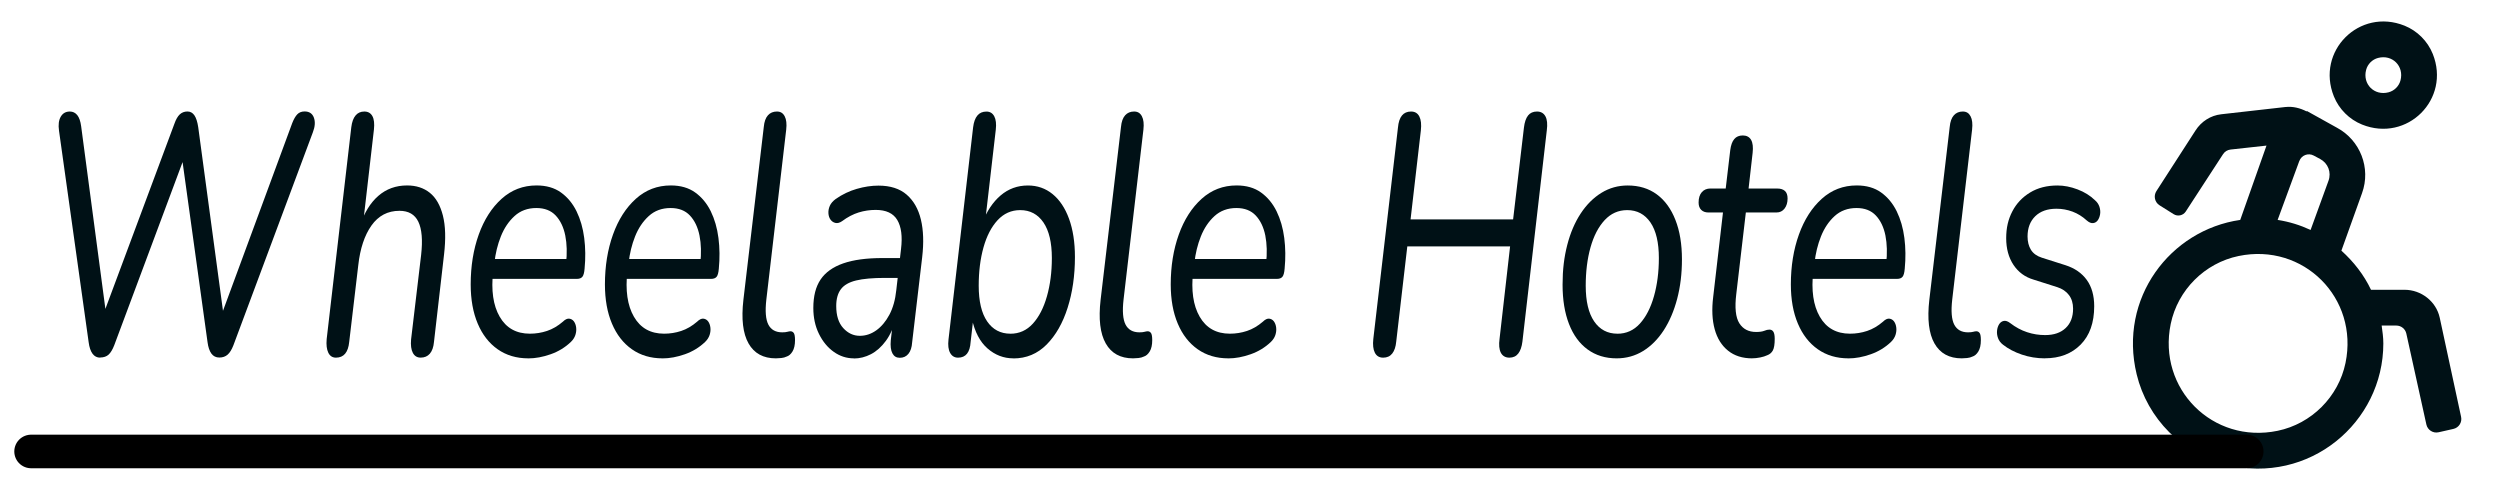 <?xml version="1.0" encoding="UTF-8"?><svg id="Layer_1" xmlns="http://www.w3.org/2000/svg" viewBox="0 0 612.18 120"><path d="M24.54,87.58c-.78,0-1.41-.32-1.88-.96-.47-.64-.79-1.58-.95-2.81l-7.26-51.8c-.21-1.45-.06-2.6.43-3.44.49-.84,1.23-1.26,2.22-1.26.74,0,1.34.29,1.82.88.47.59.79,1.5.95,2.72l6.52,49.12h-2.22l18.53-49.71c.37-1.06.81-1.83,1.32-2.31.51-.47,1.14-.71,1.88-.71.7,0,1.26.31,1.69.92.43.62.75,1.59.95,2.93l6.59,48.87h-1.97l18.4-49.88c.37-.95.78-1.66,1.23-2.14.45-.47,1.05-.71,1.79-.71,1.15,0,1.91.5,2.28,1.51.37,1.01.29,2.21-.25,3.6l-19.45,52.14c-.41,1.06-.88,1.83-1.42,2.3-.53.47-1.21.71-2.03.71s-1.47-.32-1.94-.96c-.47-.64-.79-1.58-.95-2.81l-6.46-46.61h1.29l-17.67,47.36c-.41,1.06-.87,1.83-1.38,2.3-.51.47-1.2.71-2.06.71Z" fill="#001116"/><path d="M82.27,87.58c-.86,0-1.49-.41-1.88-1.22-.39-.81-.52-1.91-.4-3.31l6.03-51.89c.16-1.29.51-2.25,1.05-2.89.53-.64,1.25-.96,2.15-.96s1.56.38,1.97,1.13c.41.75.53,1.86.37,3.31l-2.71,23.47h-.68c1.03-3.13,2.51-5.55,4.46-7.25,1.95-1.7,4.3-2.56,7.05-2.56,2.22,0,4.07.6,5.57,1.8,1.5,1.2,2.56,3.06,3.2,5.57.64,2.51.73,5.7.28,9.56l-2.46,21.38c-.12,1.29-.46,2.25-1.02,2.89-.55.64-1.3.96-2.25.96-.86,0-1.5-.39-1.91-1.17-.41-.78-.55-1.87-.43-3.27l2.46-20.7c.41-3.63.18-6.34-.68-8.13-.86-1.79-2.4-2.68-4.62-2.68-2.87,0-5.16,1.2-6.86,3.6-1.7,2.4-2.78,5.65-3.23,9.72l-2.22,18.78c-.25,2.57-1.33,3.86-3.26,3.86Z" fill="#001116"/><path d="M129.35,87.75c-2.87,0-5.37-.74-7.48-2.22-2.11-1.48-3.75-3.58-4.89-6.29-1.15-2.71-1.72-5.91-1.72-9.6,0-4.47.66-8.54,1.97-12.2,1.31-3.66,3.18-6.58,5.6-8.76,2.42-2.18,5.27-3.27,8.56-3.27,2.38,0,4.37.57,5.97,1.72,1.6,1.15,2.87,2.68,3.82,4.61.94,1.93,1.57,4.11,1.88,6.54.31,2.43.34,4.93.09,7.5-.08,1.01-.27,1.68-.55,2.01-.29.34-.74.5-1.35.5h-21.6l.49-4.86h19.57l-1.11,1.17c.29-2.57.23-4.88-.18-6.92-.41-2.04-1.19-3.67-2.34-4.9-1.15-1.23-2.73-1.84-4.74-1.84-2.13,0-3.92.66-5.35,1.97-1.44,1.31-2.55,2.98-3.35,4.99-.8,2.01-1.32,4.16-1.57,6.45l-.31,2.1c-.53,4.64,0,8.34,1.6,11.11,1.6,2.77,4.06,4.15,7.39,4.15,1.44,0,2.83-.22,4.19-.67,1.35-.45,2.65-1.2,3.88-2.26.57-.56,1.1-.81,1.57-.75.47.06.85.28,1.14.67.29.39.47.88.55,1.47.08.59.02,1.2-.18,1.84-.21.64-.58,1.21-1.11,1.72-1.4,1.34-3.05,2.35-4.96,3.02-1.91.67-3.72,1.01-5.45,1.01Z" fill="#001116"/><path d="M162.22,87.75c-2.87,0-5.37-.74-7.48-2.22-2.11-1.48-3.75-3.58-4.89-6.29-1.15-2.71-1.72-5.91-1.72-9.6,0-4.47.66-8.54,1.97-12.2,1.31-3.66,3.18-6.58,5.6-8.76,2.42-2.18,5.27-3.27,8.56-3.27,2.38,0,4.37.57,5.97,1.72,1.6,1.15,2.87,2.68,3.82,4.61.94,1.93,1.57,4.11,1.88,6.54.31,2.43.34,4.93.09,7.5-.08,1.01-.27,1.68-.55,2.01-.29.34-.74.5-1.35.5h-21.6l.49-4.86h19.57l-1.11,1.17c.29-2.57.23-4.88-.18-6.92-.41-2.04-1.19-3.67-2.34-4.9-1.15-1.23-2.73-1.84-4.74-1.84-2.13,0-3.92.66-5.35,1.97-1.44,1.31-2.55,2.98-3.35,4.99-.8,2.01-1.32,4.16-1.57,6.45l-.31,2.1c-.53,4.64,0,8.34,1.6,11.11,1.6,2.77,4.06,4.15,7.39,4.15,1.44,0,2.83-.22,4.19-.67,1.35-.45,2.65-1.2,3.88-2.26.57-.56,1.1-.81,1.57-.75.47.06.85.28,1.14.67.29.39.47.88.55,1.47.08.59.02,1.2-.18,1.84-.21.64-.58,1.21-1.11,1.72-1.4,1.34-3.05,2.35-4.96,3.02-1.91.67-3.72,1.01-5.45,1.01Z" fill="#001116"/><path d="M189.98,87.75c-3.08,0-5.3-1.22-6.68-3.65-1.38-2.43-1.8-5.99-1.26-10.69l4.99-42.33c.12-1.29.46-2.23,1.02-2.85.55-.61,1.28-.92,2.19-.92s1.5.39,1.91,1.17c.41.78.53,1.87.37,3.27l-4.86,41.58c-.33,2.85-.16,4.9.49,6.16.66,1.26,1.79,1.89,3.39,1.89.53,0,.95-.04,1.26-.13.31-.08.56-.13.77-.13.33,0,.59.14.8.42.2.28.31.87.31,1.76,0,1.17-.21,2.1-.62,2.77-.41.67-.9,1.09-1.48,1.26-.33.17-.75.28-1.26.34-.51.05-.95.08-1.32.08Z" fill="#001116"/><path d="M209.06,87.75c-1.76,0-3.4-.53-4.89-1.59-1.5-1.06-2.71-2.53-3.63-4.4-.92-1.87-1.38-3.98-1.38-6.33,0-2.91.59-5.24,1.79-7,1.19-1.76,3.04-3.07,5.54-3.94,2.5-.87,5.7-1.3,9.6-1.3h4.99l-.55,4.86h-3.82c-3,0-5.35.21-7.08.63-1.72.42-2.97,1.13-3.72,2.14-.76,1.01-1.14,2.38-1.14,4.11,0,2.35.57,4.15,1.72,5.41,1.15,1.26,2.5,1.89,4.06,1.89,1.44,0,2.78-.45,4.03-1.34,1.25-.89,2.32-2.17,3.2-3.81.88-1.65,1.45-3.65,1.69-5.99l1.17-10.14c.37-3.07.06-5.43-.92-7.08-.98-1.65-2.75-2.47-5.29-2.47-1.44,0-2.83.21-4.19.63-1.35.42-2.71,1.13-4.06,2.14-.58.39-1.11.53-1.6.42-.49-.11-.89-.38-1.2-.8-.31-.42-.48-.94-.52-1.55-.04-.61.07-1.23.34-1.84.27-.61.75-1.17,1.45-1.68,1.6-1.12,3.31-1.94,5.14-2.47,1.83-.53,3.6-.8,5.32-.8,2.91,0,5.22.74,6.92,2.22,1.7,1.48,2.86,3.52,3.48,6.12.62,2.6.72,5.66.31,9.18l-2.46,20.87c-.08,1.23-.39,2.17-.92,2.81-.53.64-1.23.96-2.09.96s-1.43-.36-1.82-1.09c-.39-.73-.52-1.79-.4-3.19l.74-6.45.49,1.01c-.53,2.24-1.34,4.09-2.43,5.57-1.09,1.48-2.31,2.57-3.66,3.27-1.35.7-2.75,1.05-4.19,1.05Z" fill="#001116"/><path d="M248.15,87.75c-2.38,0-4.49-.81-6.34-2.43-1.85-1.62-3.12-4.05-3.82-7.29l.49-1.26-.8,6.96c-.08,1.29-.38,2.25-.89,2.89-.51.64-1.24.96-2.19.96-.86,0-1.51-.39-1.94-1.17-.43-.78-.56-1.87-.4-3.27l6.03-51.97c.16-1.29.51-2.25,1.05-2.89.53-.64,1.27-.96,2.22-.96.86,0,1.5.39,1.91,1.17.41.78.53,1.87.37,3.27l-2.65,22.88h-.68c1.11-2.91,2.62-5.17,4.52-6.79,1.91-1.62,4.13-2.43,6.68-2.43,2.3,0,4.31.7,6.03,2.1,1.72,1.4,3.07,3.41,4.03,6.04.96,2.63,1.45,5.76,1.45,9.39,0,4.53-.6,8.66-1.79,12.41-1.19,3.75-2.9,6.75-5.14,9.01-2.24,2.26-4.96,3.4-8.16,3.4ZM247.41,81.72c2.17,0,4.01-.82,5.51-2.47,1.5-1.65,2.65-3.88,3.45-6.71.8-2.82,1.2-5.94,1.2-9.35,0-3.8-.69-6.71-2.06-8.72-1.38-2.01-3.27-3.02-5.69-3.02-2.18,0-4.02.83-5.54,2.47-1.52,1.65-2.67,3.87-3.45,6.66-.78,2.79-1.17,5.92-1.17,9.39,0,3.8.69,6.71,2.06,8.72,1.37,2.01,3.27,3.02,5.69,3.02Z" fill="#001116"/><path d="M277.45,87.75c-3.08,0-5.3-1.22-6.68-3.65-1.38-2.43-1.8-5.99-1.26-10.69l4.99-42.33c.12-1.29.46-2.23,1.02-2.85.55-.61,1.28-.92,2.19-.92s1.5.39,1.91,1.17c.41.78.53,1.87.37,3.27l-4.86,41.58c-.33,2.85-.16,4.9.49,6.16.66,1.26,1.79,1.89,3.39,1.89.53,0,.95-.04,1.26-.13.31-.08.56-.13.77-.13.33,0,.59.14.8.42.2.28.31.87.31,1.76,0,1.17-.21,2.1-.62,2.77-.41.67-.9,1.09-1.48,1.26-.33.17-.75.28-1.26.34-.51.05-.95.08-1.32.08Z" fill="#001116"/><path d="M300.77,87.75c-2.87,0-5.37-.74-7.48-2.22-2.11-1.48-3.75-3.58-4.89-6.29-1.15-2.71-1.72-5.91-1.72-9.6,0-4.47.66-8.54,1.97-12.2,1.31-3.66,3.18-6.58,5.6-8.76,2.42-2.18,5.27-3.27,8.56-3.27,2.38,0,4.37.57,5.97,1.72,1.6,1.15,2.87,2.68,3.82,4.61.94,1.93,1.57,4.11,1.88,6.54.31,2.43.34,4.93.09,7.5-.08,1.01-.27,1.68-.55,2.01-.29.34-.74.5-1.35.5h-21.6l.49-4.86h19.57l-1.11,1.17c.29-2.57.22-4.88-.18-6.92-.41-2.04-1.19-3.67-2.34-4.9-1.15-1.23-2.73-1.84-4.74-1.84-2.13,0-3.92.66-5.36,1.97-1.44,1.31-2.55,2.98-3.35,4.99-.8,2.01-1.32,4.16-1.57,6.45l-.31,2.1c-.53,4.64,0,8.34,1.6,11.11,1.6,2.77,4.06,4.15,7.39,4.15,1.44,0,2.83-.22,4.19-.67,1.35-.45,2.65-1.2,3.88-2.26.57-.56,1.1-.81,1.57-.75.47.06.85.28,1.14.67.29.39.47.88.55,1.47.08.59.02,1.2-.18,1.84-.21.64-.58,1.21-1.11,1.72-1.4,1.34-3.05,2.35-4.96,3.02-1.91.67-3.72,1.01-5.45,1.01Z" fill="#001116"/><path d="M338.69,87.58c-.94,0-1.62-.41-2.03-1.22-.41-.81-.53-1.94-.37-3.39l6.03-51.72c.12-1.34.45-2.33.99-2.98.53-.64,1.27-.96,2.22-.96s1.62.41,2.03,1.22c.41.81.53,1.94.37,3.4l-2.52,21.79h25.11l2.65-22.47c.16-1.34.5-2.33,1.02-2.98.51-.64,1.24-.96,2.18-.96s1.63.39,2.06,1.17c.43.78.54,1.93.34,3.44l-5.97,51.72c-.16,1.29-.5,2.26-1.02,2.93s-1.24,1.01-2.18,1.01-1.68-.41-2.09-1.22c-.41-.81-.51-1.94-.31-3.39l2.58-22.63h-25.17l-2.71,23.3c-.12,1.29-.45,2.26-.98,2.93-.53.67-1.27,1.01-2.22,1.01Z" fill="#001116"/><path d="M395.87,87.75c-2.75,0-5.12-.73-7.11-2.18-1.99-1.45-3.51-3.53-4.56-6.25-1.05-2.71-1.57-5.91-1.57-9.6s.38-6.76,1.14-9.72c.76-2.96,1.86-5.53,3.29-7.71s3.13-3.87,5.08-5.07c1.95-1.2,4.09-1.8,6.43-1.8,2.79,0,5.17.73,7.14,2.18,1.97,1.45,3.49,3.54,4.55,6.25,1.07,2.71,1.6,5.94,1.6,9.68,0,3.47-.39,6.68-1.17,9.64-.78,2.96-1.88,5.53-3.29,7.71-1.42,2.18-3.1,3.87-5.05,5.07-1.95,1.2-4.11,1.8-6.49,1.8ZM396.05,81.72c2.17,0,4.01-.82,5.51-2.47,1.5-1.65,2.65-3.88,3.45-6.71.8-2.82,1.2-5.94,1.2-9.35,0-3.8-.69-6.71-2.06-8.72-1.38-2.01-3.27-3.02-5.69-3.02-2.18,0-4.02.83-5.54,2.47-1.52,1.65-2.67,3.87-3.45,6.66-.78,2.79-1.17,5.92-1.17,9.39,0,3.8.69,6.71,2.06,8.72s3.27,3.02,5.69,3.02Z" fill="#001116"/><path d="M429.05,87.75c-2.38,0-4.35-.63-5.91-1.89-1.56-1.26-2.65-3-3.26-5.24-.62-2.23-.74-4.86-.37-7.88l2.4-20.71h-3.57c-.74,0-1.32-.21-1.75-.63-.43-.42-.65-1.02-.65-1.8,0-1.12.27-1.97.8-2.56s1.23-.88,2.09-.88h3.75l1.11-9.39c.16-1.23.49-2.14.99-2.72.49-.59,1.19-.88,2.09-.88s1.62.36,2.03,1.09c.41.73.53,1.79.37,3.19l-.99,8.72h7.08c.78,0,1.38.2,1.82.59.43.39.65,1.01.65,1.84,0,1.01-.25,1.83-.74,2.47-.49.64-1.15.96-1.97.96h-7.51l-2.34,19.95c-.41,3.35-.16,5.74.74,7.17s2.28,2.14,4.12,2.14c.86,0,1.53-.1,2-.29.47-.2.89-.29,1.26-.29.41,0,.73.17.95.5.22.34.34.92.34,1.76,0,1.34-.15,2.29-.46,2.85-.31.56-.77.95-1.38,1.17-.45.22-1.03.4-1.72.54-.7.14-1.35.21-1.97.21Z" fill="#001116"/><path d="M452.62,87.75c-2.87,0-5.37-.74-7.48-2.22-2.11-1.48-3.75-3.58-4.89-6.29-1.15-2.71-1.72-5.91-1.72-9.6,0-4.47.66-8.54,1.97-12.2,1.31-3.66,3.18-6.58,5.6-8.76,2.42-2.18,5.27-3.27,8.56-3.27,2.38,0,4.37.57,5.97,1.72,1.6,1.15,2.87,2.68,3.82,4.61.94,1.93,1.57,4.11,1.88,6.54.31,2.43.34,4.93.09,7.5-.08,1.01-.27,1.68-.55,2.01-.29.34-.74.5-1.35.5h-21.6l.49-4.86h19.57l-1.11,1.17c.29-2.57.22-4.88-.18-6.92-.41-2.04-1.19-3.67-2.34-4.9-1.15-1.23-2.73-1.84-4.74-1.84-2.13,0-3.92.66-5.36,1.97-1.44,1.31-2.55,2.98-3.35,4.99-.8,2.01-1.32,4.16-1.57,6.45l-.31,2.1c-.53,4.64,0,8.34,1.6,11.11,1.6,2.77,4.06,4.15,7.39,4.15,1.44,0,2.83-.22,4.19-.67,1.35-.45,2.65-1.2,3.88-2.26.57-.56,1.1-.81,1.57-.75.47.06.85.28,1.14.67.29.39.47.88.55,1.47.08.59.02,1.2-.18,1.84-.21.64-.58,1.21-1.11,1.72-1.4,1.34-3.05,2.35-4.96,3.02-1.91.67-3.72,1.01-5.45,1.01Z" fill="#001116"/><path d="M480.38,87.75c-3.08,0-5.3-1.22-6.68-3.65-1.38-2.43-1.8-5.99-1.26-10.69l4.99-42.33c.12-1.29.46-2.23,1.02-2.85.55-.61,1.28-.92,2.18-.92s1.5.39,1.91,1.17c.41.78.53,1.87.37,3.27l-4.86,41.58c-.33,2.85-.16,4.9.49,6.16.66,1.26,1.78,1.89,3.38,1.89.53,0,.95-.04,1.26-.13s.56-.13.77-.13c.33,0,.59.14.8.42.21.28.31.87.31,1.76,0,1.17-.21,2.1-.62,2.77-.41.67-.9,1.09-1.48,1.26-.33.17-.75.28-1.26.34-.51.05-.95.08-1.32.08Z" fill="#001116"/><path d="M500.75,87.75c-1.97,0-3.86-.31-5.66-.92-1.81-.61-3.34-1.42-4.62-2.43-.58-.45-.98-.98-1.2-1.59-.23-.61-.31-1.23-.25-1.84.06-.61.24-1.15.52-1.59s.67-.71,1.14-.8,1,.1,1.57.54c1.31,1.01,2.69,1.75,4.12,2.22,1.44.48,2.91.71,4.43.71,2.13,0,3.81-.57,5.02-1.72,1.21-1.14,1.82-2.72,1.82-4.74,0-1.34-.34-2.46-1.02-3.35-.68-.89-1.63-1.54-2.86-1.93l-5.79-1.84c-2.09-.61-3.73-1.82-4.92-3.6-1.19-1.79-1.79-3.97-1.79-6.54s.5-4.65,1.51-6.58c1-1.93,2.45-3.46,4.34-4.61,1.89-1.15,4.12-1.72,6.71-1.72,1.6,0,3.24.32,4.92.96,1.68.64,3.1,1.52,4.25,2.64.53.45.9.99,1.11,1.63.2.64.25,1.26.15,1.84-.1.59-.3,1.08-.58,1.47-.29.39-.67.62-1.14.67-.47.06-1-.17-1.57-.67-1.03-.95-2.18-1.66-3.45-2.14-1.27-.47-2.58-.71-3.94-.71-2.22,0-3.95.62-5.2,1.84-1.25,1.23-1.88,2.88-1.88,4.95,0,1.29.28,2.38.83,3.27.55.89,1.45,1.54,2.68,1.93l5.79,1.84c2.26.73,3.99,1.93,5.2,3.6,1.21,1.68,1.82,3.83,1.82,6.45,0,4.02-1.11,7.15-3.32,9.39-2.22,2.24-5.13,3.35-8.74,3.35Z" fill="#001116"/><path d="M588.81,6.29c-11.07-4.45-21.76,6.24-17.31,17.31,1.26,3.13,3.78,5.64,6.9,6.9,11.07,4.45,21.76-6.24,17.31-17.31-1.26-3.13-3.78-5.64-6.9-6.9ZM582.31,14.19c3.5-.93,6.43,2.01,5.5,5.5-.37,1.41-1.5,2.54-2.91,2.91-3.5.93-6.43-2.01-5.5-5.5.37-1.41,1.5-2.54,2.91-2.91ZM559.66,26.2l-15.74,1.78c-2.6.29-4.88,1.76-6.3,3.97l-9.58,14.85c-.75,1.17-.41,2.73.77,3.47l3.45,2.17c1,.63,2.33.34,2.97-.65l9.14-14.05c.41-.63,1.08-1.04,1.82-1.12l8.81-.97-6.43,18.2c-17.18,2.48-29.86,19.19-25.36,37.81,2.62,10.87,11.21,19.48,22.07,22.15,20.18,4.95,38.33-10.33,38.33-29.71,0-1.49-.21-2.94-.41-4.38h3.6c1.17,0,2.19.82,2.44,1.96l4.91,22.27c.3,1.35,1.64,2.21,2.99,1.9l3.62-.82c1.34-.3,2.18-1.62,1.89-2.96l-5.23-24.27c-.87-4-4.53-6.84-8.62-6.84h-8.21c-1.74-3.68-4.26-6.88-7.25-9.58l5.06-14.1c2.21-6.11-.44-12.95-6.16-16.01l-7.39-4.11v.14c-1.57-.84-3.44-1.3-5.2-1.09ZM563.04,39.43c.52-1.42,2.18-2.06,3.52-1.34l1.57.84c1.95,1.04,2.81,3.27,2.05,5.34l-4.38,12.04c-2.53-1.18-5.23-2.02-8.07-2.46l5.3-14.41ZM548.17,62.69c15.88-3.3,29.47,10.29,26.18,26.18-1.72,8.3-8.32,14.9-16.62,16.62-15.88,3.3-29.47-10.29-26.18-26.18,1.72-8.3,8.32-14.9,16.62-16.62Z" fill="#001116"/><line x1="7.61" y1="110.55" x2="550.16" y2="110.55" fill="#001116" stroke="#000" stroke-linecap="round" stroke-linejoin="round" stroke-width="8.22"/></svg>
